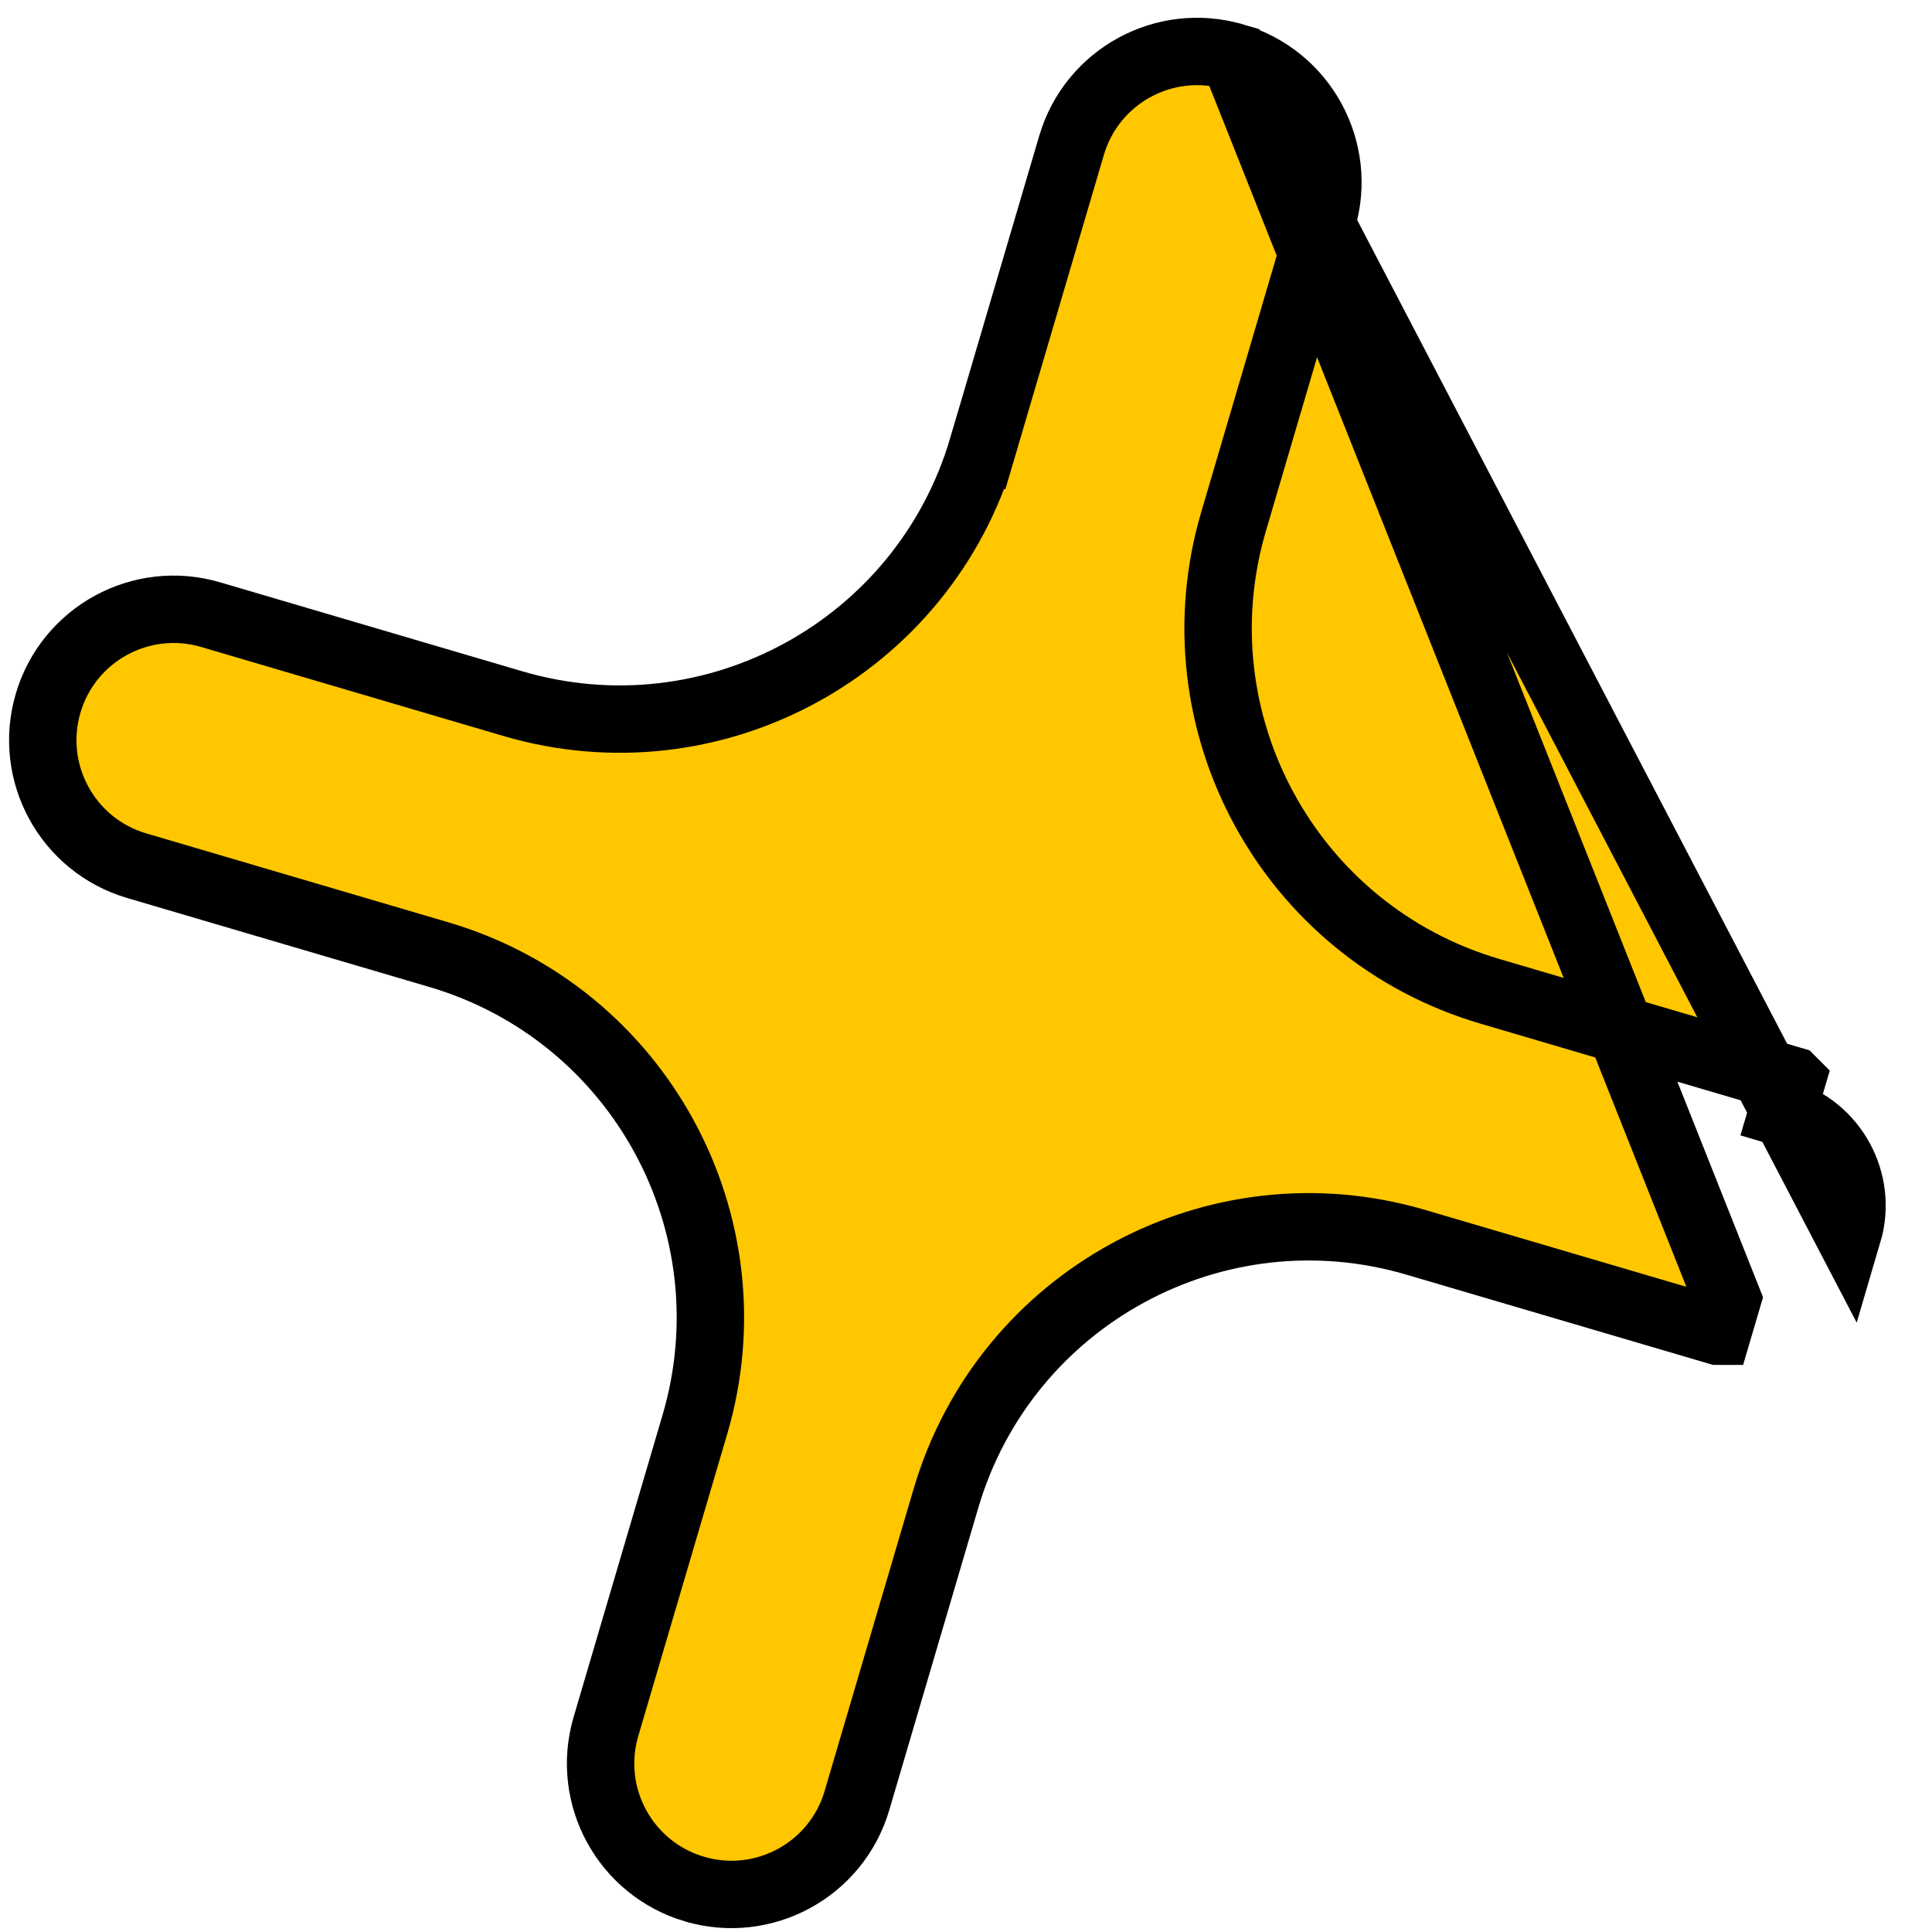 <svg width="86" height="86" viewBox="0 0 86 86" fill="none" xmlns="http://www.w3.org/2000/svg">
<path d="M54.929 2.529L54.93 2.529C58.016 3.438 59.781 6.676 58.87 9.763L54.912 23.21L54.912 23.21C52.284 32.133 57.387 41.497 66.312 44.124L66.312 44.124L79.758 48.085L79.759 48.086L79.335 49.524C81.628 50.198 82.938 52.601 82.261 54.892L54.929 2.529ZM54.929 2.529C51.843 1.622 48.606 3.385 47.698 6.471C47.698 6.471 47.698 6.471 47.698 6.471L43.737 19.919L45.176 20.343L43.737 19.919C41.109 28.843 31.746 33.947 22.823 31.32L9.375 27.36C6.289 26.451 3.051 28.216 2.142 31.302C1.234 34.388 2.999 37.626 6.084 38.535L19.532 42.494C28.456 45.121 33.559 54.485 30.932 63.409C30.932 63.409 30.932 63.409 30.932 63.409L26.972 76.856L26.972 76.856C26.065 79.943 27.829 83.18 30.915 84.09L30.916 84.09C34.001 84.998 37.24 83.233 38.147 80.145L42.107 66.699L42.107 66.699C44.734 57.775 54.097 52.671 63.022 55.299L63.022 55.299L76.469 59.257L76.47 59.257L76.894 57.818L54.929 2.529Z" fill="#FFC700" stroke="black" stroke-width="3"/>
</svg>
